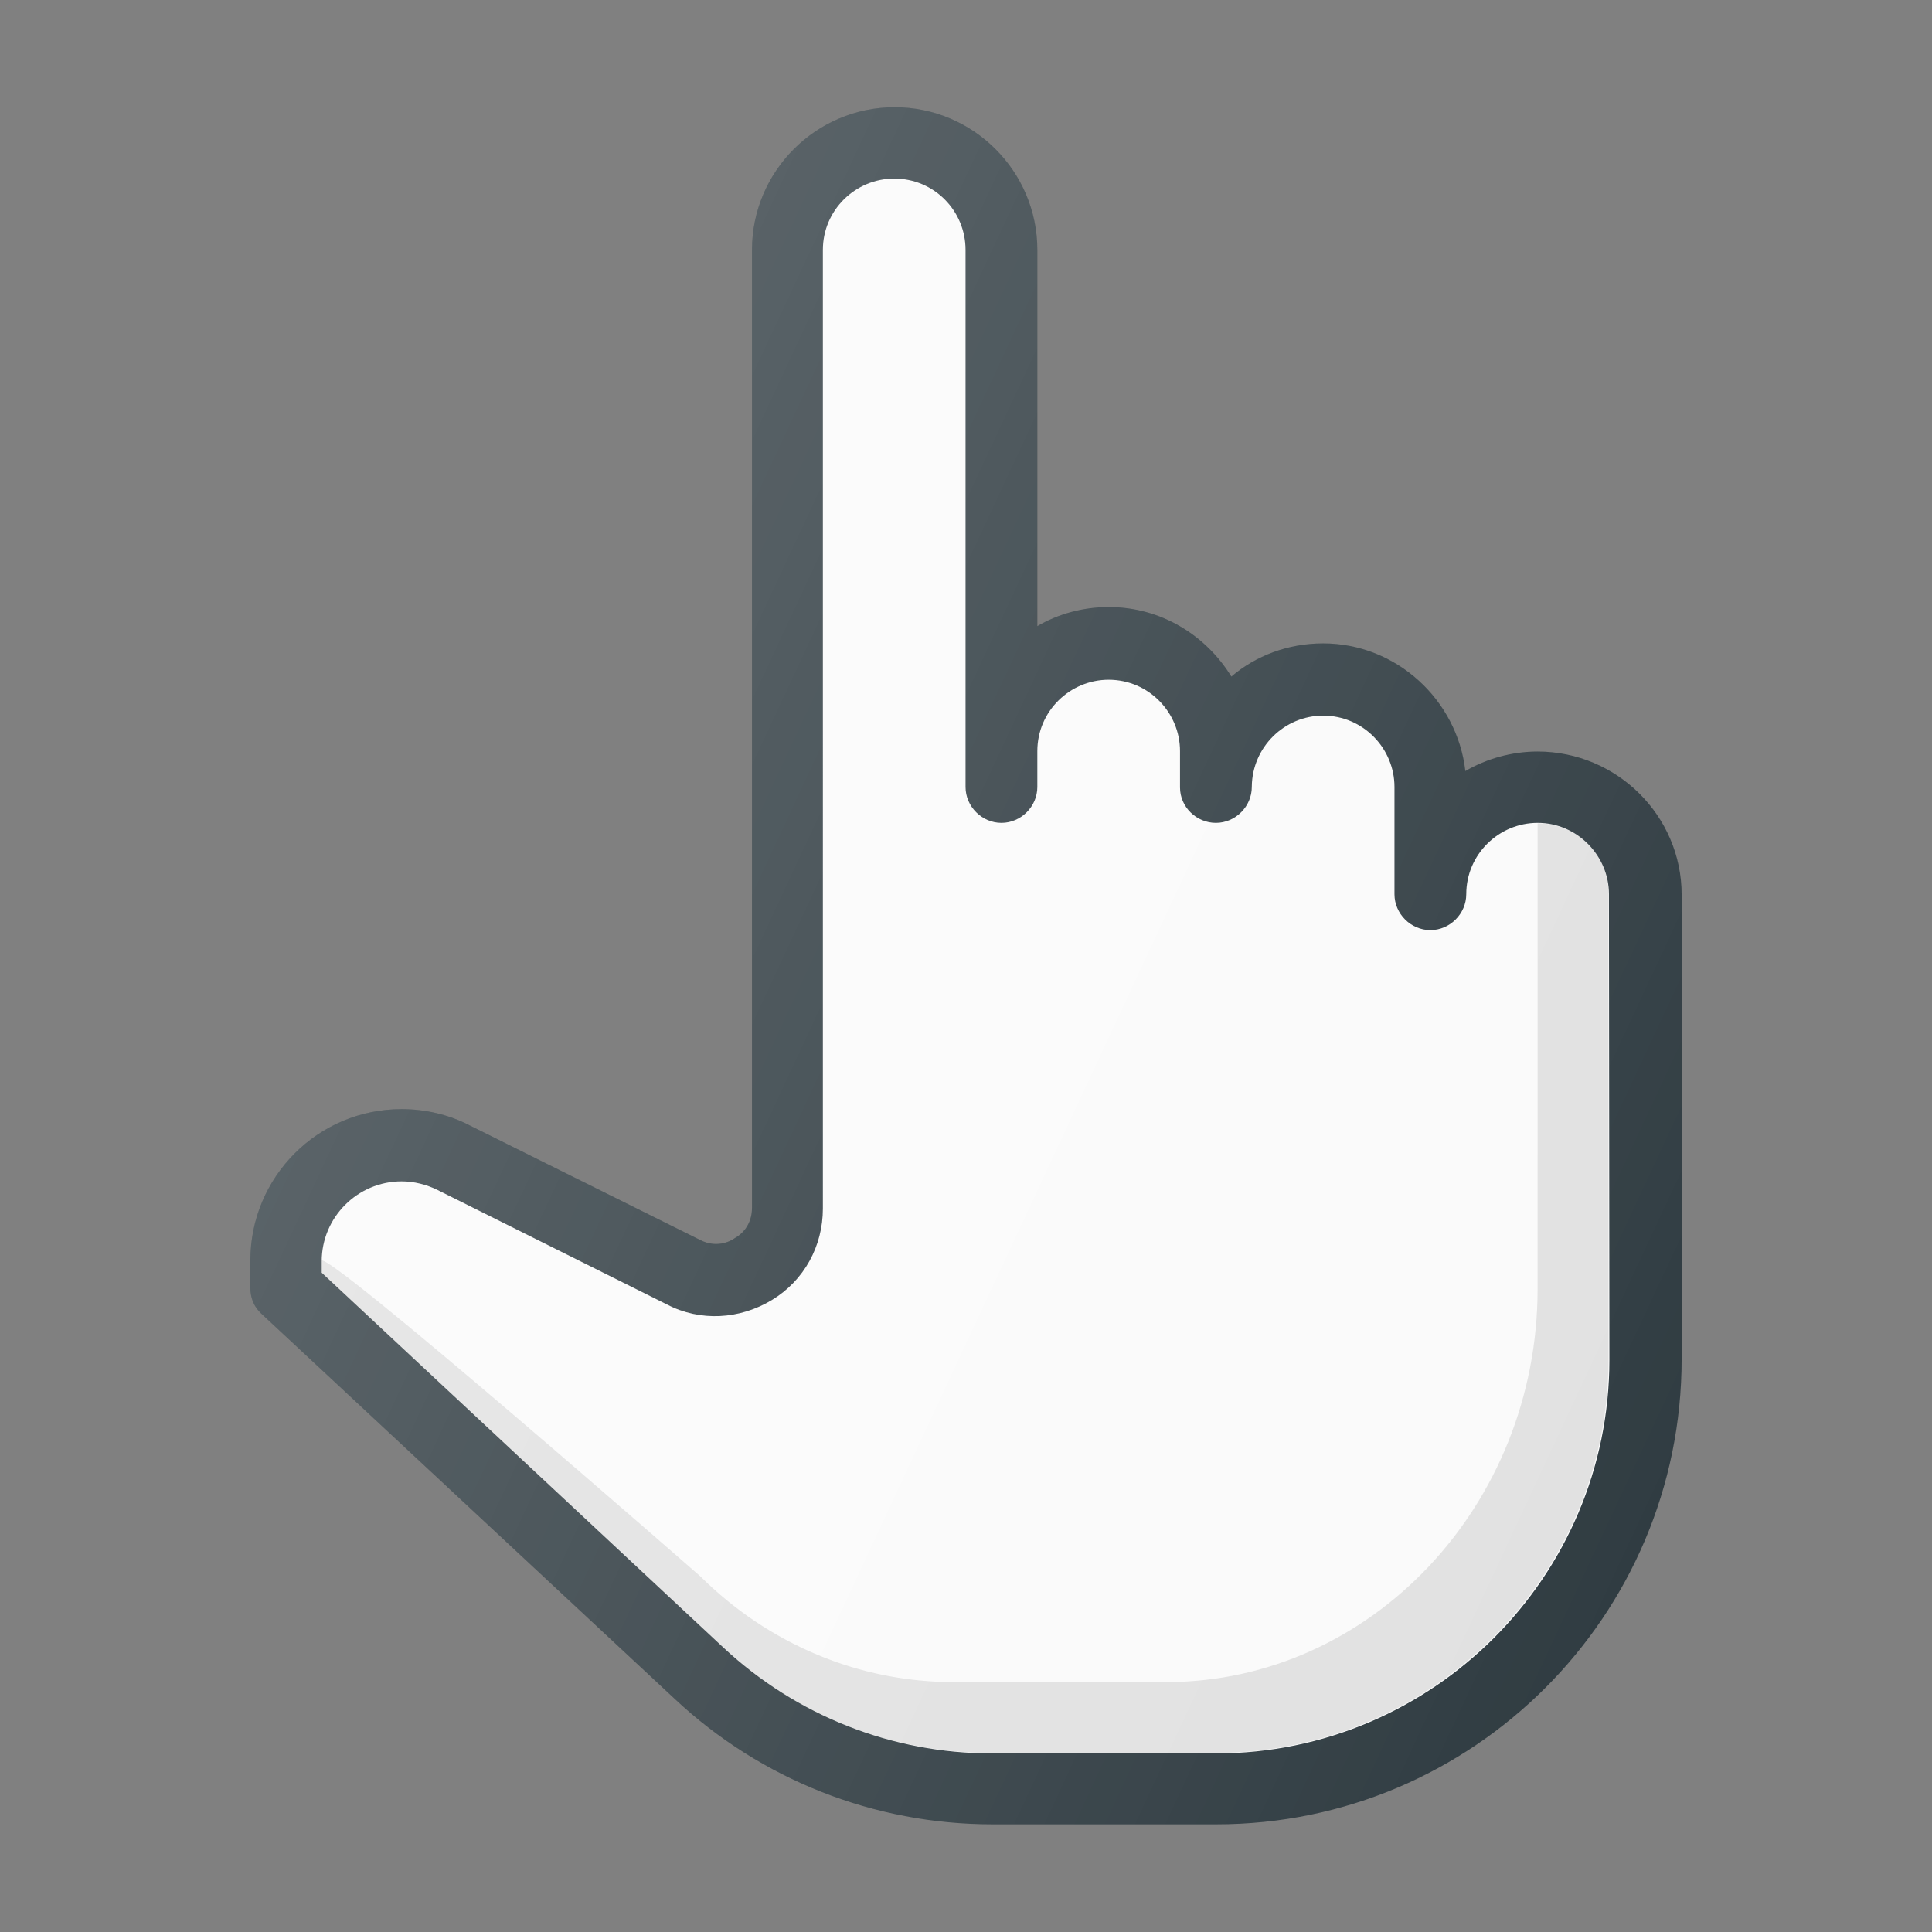 <?xml version="1.0" encoding="utf-8"?>
<!-- Generator: Adobe Illustrator 18.1.1, SVG Export Plug-In . SVG Version: 6.00 Build 0)  -->
<svg version="1.1" id="Capa_1" xmlns="http://www.w3.org/2000/svg" xmlns:xlink="http://www.w3.org/1999/xlink" x="0px" y="0px"
	 viewBox="0 0 425.2 425.2" enable-background="new 0 0 425.2 425.2" xml:space="preserve">
<rect x="0" y="0" width="425.2" height="425.2" fill="#808080" stroke="none"/>
<g>
	<path fill="#303C42" d="M338.4,165.4c-5.7,0-11.3,1.6-15.9,4.3c-1.8-15.7-15.2-28.1-31.3-28.1c-7.7,0-14.8,2.7-20.2,7.3
		c-5.6-9.1-15.5-15.3-27-15.3c-5.6,0-11.1,1.5-15.7,4.2V55c0-17.3-14.1-31.4-31.4-31.4S165.5,37.7,165.5,55v210.8c0,4-2.5,6-3.8,6.7
		c-1.1,0.8-4.1,2.2-7.6,0.4l-50.7-25.2c-4.6-2.4-9.8-3.6-15-3.6c-18.5,0-33.3,15-33.3,33.3v6c0,2.3,0.8,4.2,2.4,5.7l91,84.8
		c19,17.8,43.9,27.6,69.9,27.6h49.3c56.5,0,102.4-45.9,102.4-102.4V196.9C370.1,179.5,355.8,165.4,338.4,165.4z"/>
	<path fill="#FAFAFA" d="M354.2,299.3c0,47.7-38.9,86.6-86.6,86.6h-49.3c-22,0-43-8.3-59.1-23.3l-88.4-82.5v-2.5
		c0-9.7,7.9-17.6,17.6-17.6c2.7,0,5.5,0.7,7.9,1.9l50.5,25.2c7.3,3.8,16,3.3,23.1-1s11.2-11.9,11.2-20.1V55
		c0-8.8,7.2-15.7,15.7-15.7c8.8,0,15.7,7.1,15.7,15.7v118.2c0,4.3,3.6,7.9,7.9,7.9c4.3,0,7.9-3.6,7.9-7.9v-7.9
		c0-8.8,7.2-15.7,15.7-15.7c8.8,0,15.7,7.2,15.7,15.7v7.9c0,0,0,0,0,0.1l0,0c0,4.3,3.6,7.8,7.9,7.8s7.9-3.6,7.9-7.9v-0.1
		c0.1-8.7,7.2-15.6,15.7-15.6c8.8,0,15.7,7.2,15.7,15.7v23.6c0,4.3,3.6,7.9,7.9,7.9s7.9-3.6,7.9-7.9c0-8.8,7.2-15.7,15.7-15.7
		c8.7,0,15.7,7.2,15.7,15.7L354.2,299.3L354.2,299.3L354.2,299.3z"/>
	<path opacity="0.1" enable-background="new    " d="M338.4,181.2v102.4c0,47.7-36.7,86.6-81.8,86.6h-46.7
		c-20.8,0-40.7-8.3-55.8-23.3c0,0-83.5-73.1-83.5-69.4v2.5l88.4,82.5c16.1,15.1,37.1,23.3,59.1,23.3h49.3
		c47.7,0,86.6-38.9,86.6-86.6V196.9C354.2,188.2,347.2,181.2,338.4,181.2z"/>
	
		<linearGradient id="SVGID_1_" gradientUnits="userSpaceOnUse" x1="-40.087" y1="635.766" x2="-22.404" y2="627.52" gradientTransform="matrix(15.755 0 0 -15.755 734.497 10183.695)">
		<stop  offset="0" style="stop-color:#FFFFFF;stop-opacity:0.2"/>
		<stop  offset="1" style="stop-color:#FFFFFF;stop-opacity:0"/>
	</linearGradient>
	<path fill="url(#SVGID_1_)" d="M338.4,165.4c-5.7,0-11.3,1.6-15.9,4.3c-1.8-15.7-15.2-28.1-31.3-28.1c-7.7,0-14.8,2.7-20.2,7.3
		c-5.6-9.1-15.5-15.3-27-15.3c-5.6,0-11.1,1.5-15.7,4.2V55c0-17.3-14.1-31.4-31.4-31.4S165.5,37.7,165.5,55v210.8c0,4-2.5,6-3.8,6.7
		c-1.1,0.8-4.1,2.2-7.6,0.4l-50.7-25.2c-4.6-2.4-9.8-3.6-15-3.6c-18.5,0-33.3,15-33.3,33.3v6c0,2.3,0.8,4.2,2.4,5.7l91,84.8
		c19,17.8,43.9,27.6,69.9,27.6h49.3c56.5,0,102.4-45.9,102.4-102.4V196.9C370.1,179.5,355.8,165.4,338.4,165.4z"/>
</g>
</svg>
